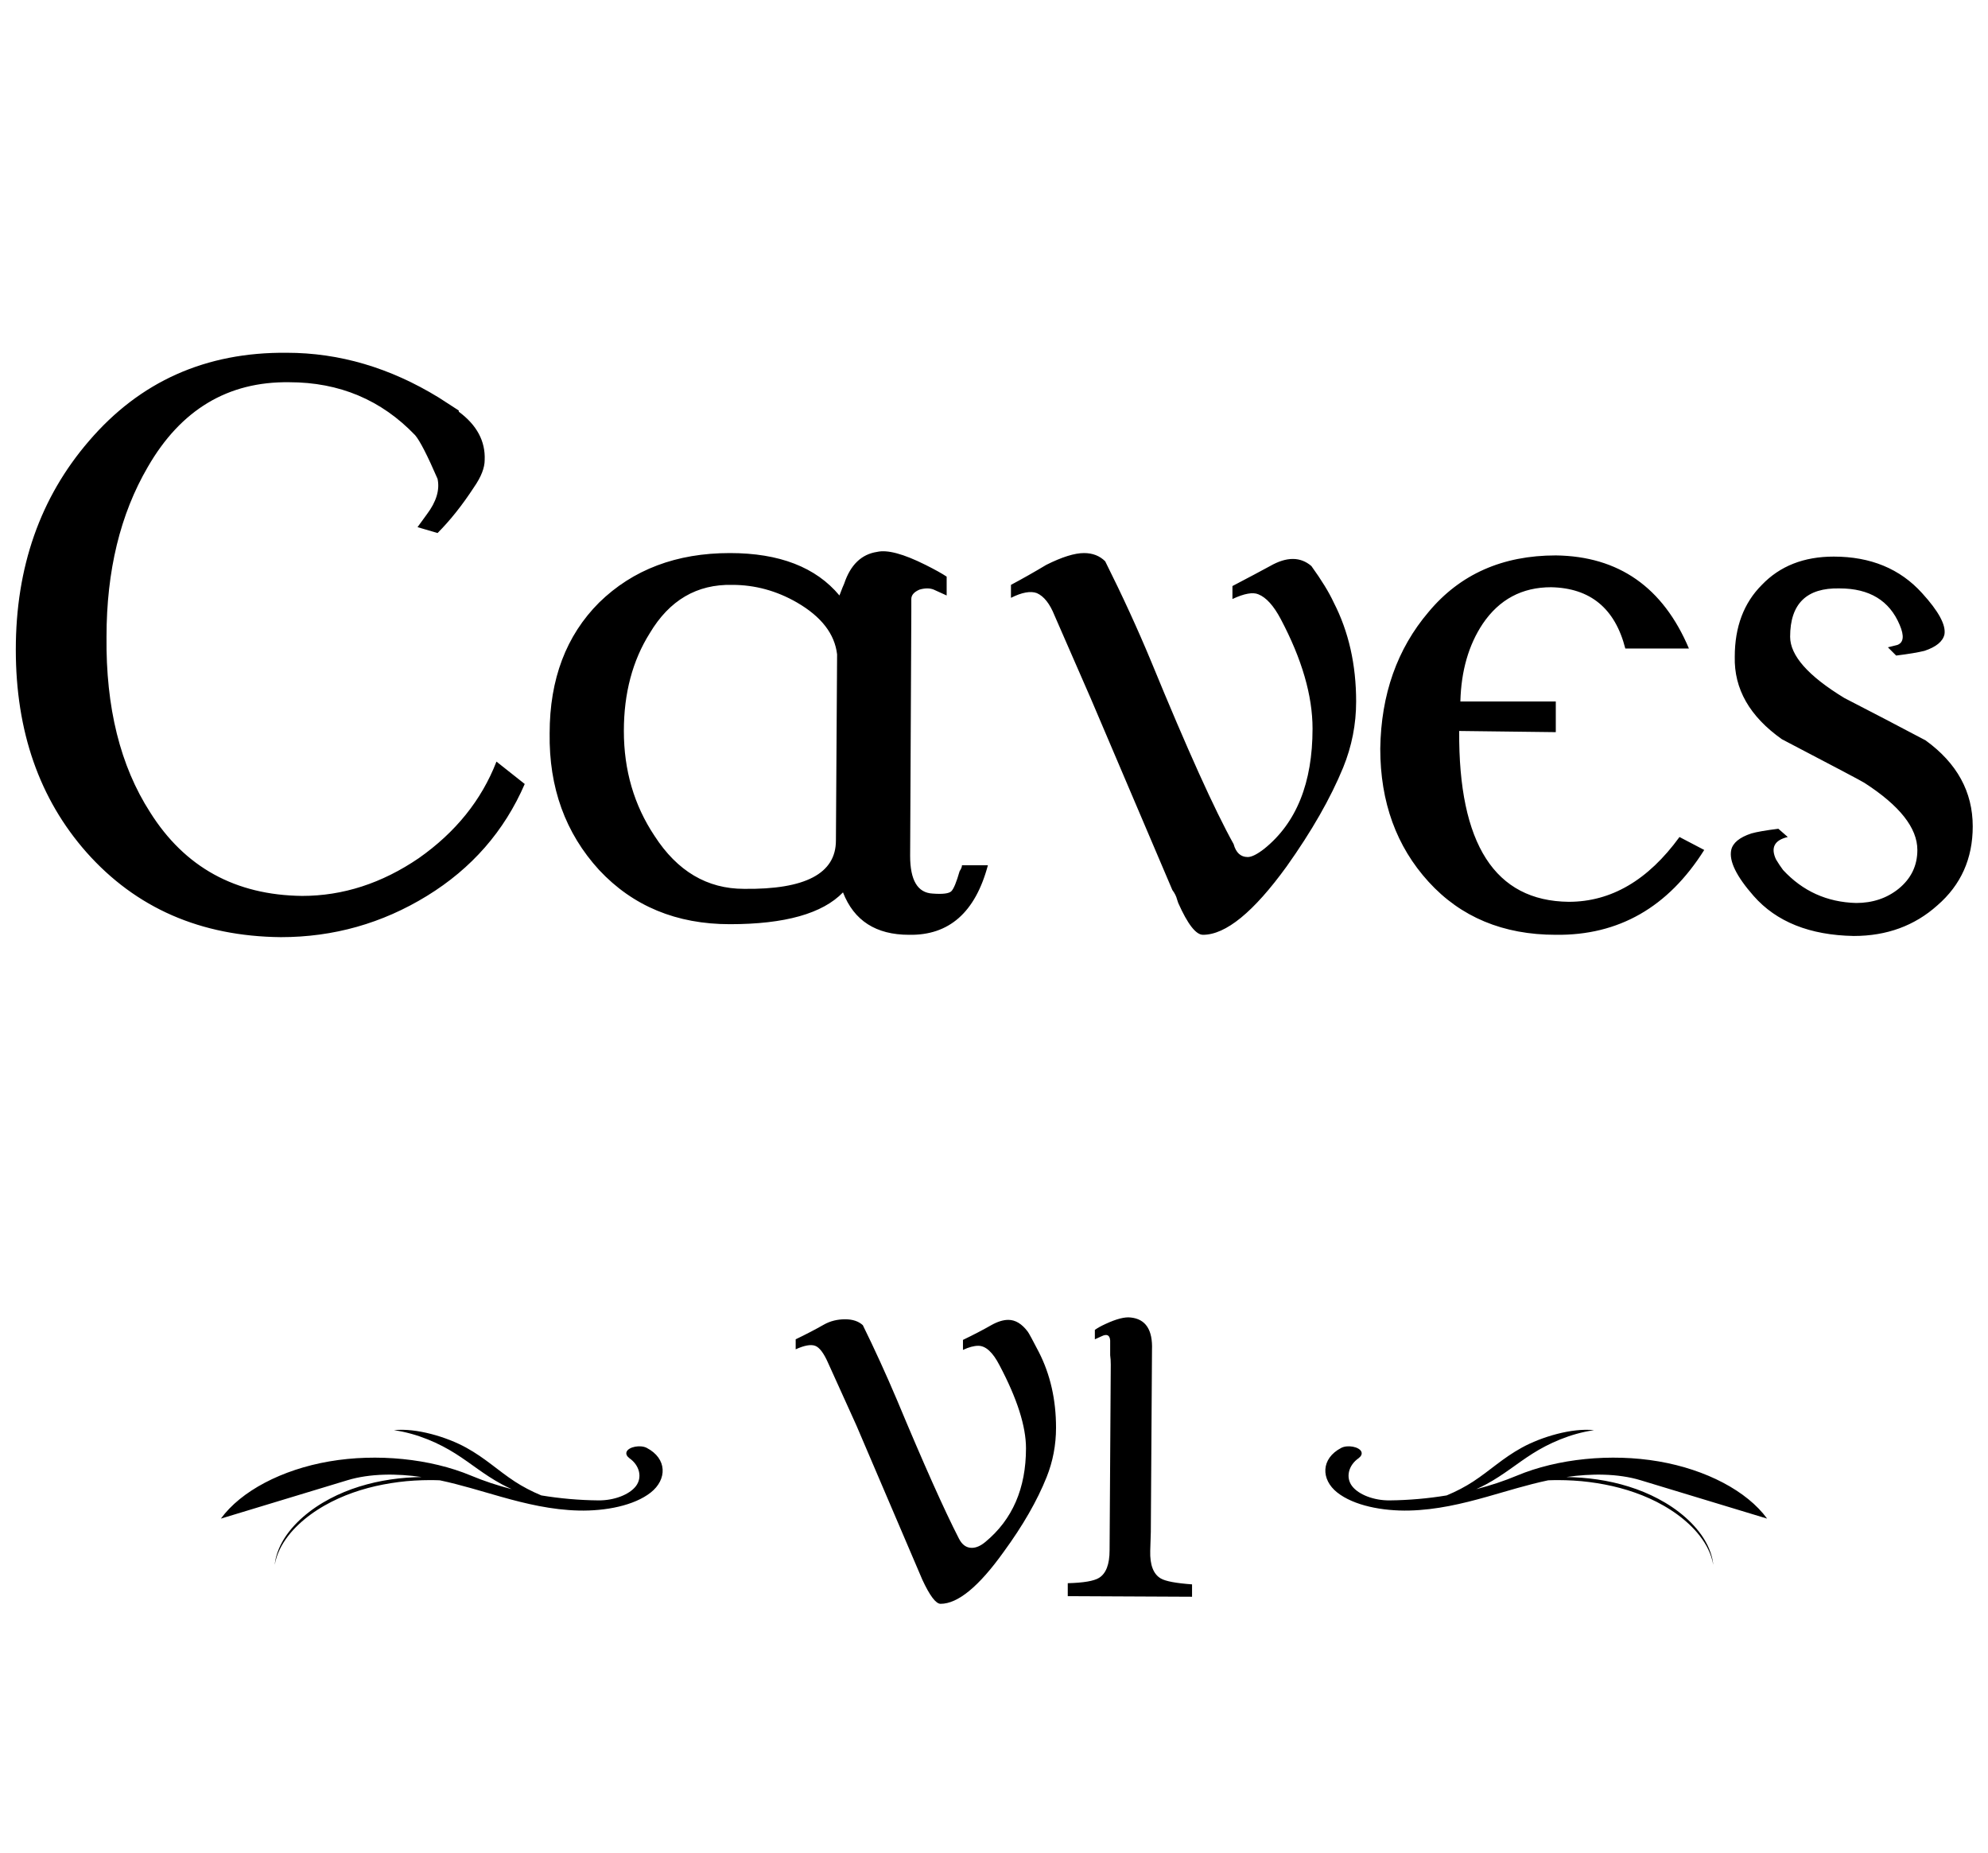 <svg width="162" height="151" viewBox="0 0 162 151" fill="none" xmlns="http://www.w3.org/2000/svg">
<path d="M40.456 62.056L42.76 63.88C41.096 67.72 38.44 70.76 34.792 73C31.144 75.24 27.176 76.36 22.888 76.36C16.36 76.296 11.08 73.992 7.048 69.448C3.208 65.096 1.288 59.592 1.288 52.936C1.288 46.216 3.272 40.552 7.24 35.944C11.4 31.08 16.776 28.68 23.368 28.744C27.656 28.744 31.784 29.96 35.752 32.392C36.456 32.84 37 33.192 37.384 33.448V33.544C38.856 34.632 39.56 35.944 39.496 37.48C39.496 38.12 39.208 38.856 38.632 39.688C37.672 41.16 36.68 42.408 35.656 43.432L34.024 42.952L34.792 41.896C35.56 40.872 35.848 39.912 35.656 39.016C34.824 37.096 34.216 35.912 33.832 35.464C31.08 32.584 27.656 31.144 23.56 31.144C18.568 31.08 14.728 33.384 12.04 38.056C9.8 41.896 8.68 46.504 8.68 51.88C8.616 57.64 9.8 62.408 12.232 66.184C15.048 70.664 19.176 72.936 24.616 73C27.944 73 31.112 71.976 34.12 69.928C37.128 67.816 39.24 65.192 40.456 62.056ZM78.39 70.504H80.502C79.478 74.344 77.334 76.232 74.07 76.168C71.382 76.168 69.59 75.016 68.694 72.712C67.03 74.44 63.958 75.304 59.478 75.304C55.126 75.304 51.574 73.832 48.822 70.888C46.07 67.88 44.726 64.168 44.79 59.752C44.79 55.336 46.134 51.784 48.822 49.096C51.574 46.408 55.126 45.064 59.478 45.064C63.51 45.064 66.486 46.216 68.406 48.52C68.598 48.008 68.726 47.688 68.79 47.56C69.302 46.024 70.198 45.16 71.478 44.968C72.31 44.776 73.622 45.128 75.414 46.024C76.182 46.408 76.758 46.728 77.142 46.984V48.52L76.086 48.04C75.766 47.912 75.382 47.912 74.934 48.04C74.486 48.232 74.262 48.488 74.262 48.808C74.262 49.512 74.262 49.864 74.262 49.864L74.166 69.736C74.166 71.72 74.774 72.744 75.99 72.808C76.822 72.872 77.334 72.808 77.526 72.616C77.718 72.424 77.942 71.88 78.198 70.984C78.326 70.792 78.39 70.632 78.39 70.504ZM60.63 72.424C65.622 72.488 68.118 71.176 68.118 68.488L68.214 53.32C68.022 51.656 66.934 50.248 64.95 49.096C63.286 48.136 61.526 47.656 59.67 47.656C56.79 47.592 54.55 48.904 52.95 51.592C51.542 53.832 50.838 56.488 50.838 59.56C50.838 62.76 51.67 65.608 53.334 68.104C55.19 70.984 57.622 72.424 60.63 72.424ZM108.686 49.096C109.902 51.464 110.51 54.152 110.51 57.16C110.51 59.016 110.158 60.808 109.454 62.536C108.43 65.032 106.894 67.72 104.846 70.6C102.158 74.312 99.886 76.168 98.03 76.168C97.454 76.168 96.782 75.304 96.014 73.576L95.918 73.288C95.854 73.032 95.726 72.776 95.534 72.52L88.91 56.968L85.934 50.152C85.55 49.192 85.07 48.584 84.494 48.328C83.982 48.136 83.278 48.264 82.382 48.712V47.656C83.342 47.144 84.302 46.6 85.262 46.024C86.542 45.384 87.566 45.064 88.334 45.064C89.038 45.064 89.614 45.288 90.062 45.736C91.47 48.552 92.718 51.272 93.806 53.896C96.75 61.064 98.99 66.024 100.526 68.776C100.718 69.48 101.102 69.832 101.678 69.832C101.998 69.832 102.446 69.608 103.022 69.16C105.646 67.048 106.958 63.784 106.958 59.368C106.958 56.68 106.094 53.704 104.366 50.44C103.79 49.352 103.182 48.68 102.542 48.424C102.094 48.232 101.39 48.36 100.43 48.808V47.752C101.774 47.048 102.798 46.504 103.502 46.12C104.846 45.352 105.966 45.352 106.862 46.12C107.694 47.272 108.302 48.264 108.686 49.096ZM127.836 73.48C131.292 73.48 134.3 71.72 136.86 68.2L138.876 69.256C135.932 73.928 131.9 76.232 126.78 76.168C122.492 76.168 119.036 74.728 116.412 71.848C113.788 68.968 112.476 65.352 112.476 61C112.54 56.584 113.852 52.872 116.412 49.864C118.972 46.792 122.428 45.256 126.78 45.256C131.9 45.32 135.516 47.848 137.628 52.84H132.444C131.612 49.576 129.596 47.912 126.396 47.848C124.028 47.848 122.172 48.84 120.828 50.824C119.676 52.552 119.068 54.664 119.004 57.16H126.78V59.656L118.908 59.56C118.844 68.776 121.82 73.416 127.836 73.48ZM145.876 51.88C145.876 53.416 147.348 55.08 150.292 56.872C152.532 58.024 154.74 59.176 156.916 60.328C159.476 62.184 160.756 64.52 160.756 67.336C160.756 69.96 159.796 72.104 157.876 73.768C156.02 75.432 153.748 76.264 151.06 76.264C147.476 76.2 144.756 75.112 142.9 73C141.492 71.4 140.884 70.152 141.076 69.256C141.204 68.68 141.748 68.232 142.708 67.912C143.156 67.784 143.892 67.656 144.916 67.528L145.684 68.2C144.596 68.456 144.276 69.064 144.724 70.024C144.916 70.344 145.108 70.632 145.3 70.888C146.9 72.616 148.884 73.512 151.252 73.576C152.596 73.576 153.748 73.192 154.708 72.424C155.732 71.592 156.244 70.536 156.244 69.256C156.244 67.464 154.804 65.64 151.924 63.784C151.732 63.656 149.492 62.472 145.204 60.232C142.58 58.376 141.3 56.136 141.364 53.512C141.364 51.08 142.1 49.128 143.572 47.656C145.044 46.12 146.996 45.352 149.428 45.352C152.436 45.352 154.836 46.344 156.628 48.328C157.972 49.8 158.58 50.92 158.452 51.688C158.324 52.264 157.78 52.712 156.82 53.032C156.308 53.16 155.54 53.288 154.516 53.416L153.844 52.744L154.612 52.552C155.124 52.36 155.188 51.816 154.804 50.92C153.972 48.936 152.34 47.944 149.908 47.944C147.22 47.88 145.876 49.192 145.876 51.88Z" fill="black"/>
<path d="M22.449 127.091C22.454 127.063 22.459 127.036 22.466 127.009L22.504 126.848C22.562 126.635 22.63 126.423 22.717 126.219C22.757 126.115 22.806 126.017 22.853 125.916C22.877 125.866 22.904 125.817 22.929 125.768C22.954 125.719 22.98 125.67 23.008 125.622L23.091 125.478C23.118 125.43 23.149 125.385 23.178 125.337C23.208 125.291 23.236 125.243 23.268 125.198L23.362 125.061C23.874 124.339 24.512 123.718 25.207 123.185C25.294 123.118 25.383 123.054 25.471 122.988C25.56 122.925 25.651 122.863 25.74 122.8C25.831 122.739 25.923 122.68 26.015 122.62L26.294 122.448C26.67 122.224 27.056 122.02 27.451 121.834C27.846 121.648 28.25 121.483 28.659 121.335C29.069 121.188 29.485 121.059 29.904 120.946C30.743 120.721 31.599 120.565 32.46 120.468C32.89 120.42 33.322 120.386 33.755 120.368C33.863 120.362 33.971 120.361 34.079 120.357C34.133 120.356 34.187 120.354 34.241 120.353L34.376 120.352C32.354 120.056 30.16 120.05 28.307 120.612C24.872 121.654 21.436 122.696 18 123.738C19.631 121.499 22.961 119.742 26.839 119.076C30.717 118.41 35.067 118.847 38.386 120.235C39.427 120.671 40.542 121.04 41.705 121.34C41.41 121.208 41.13 121.07 40.871 120.929C39.427 120.146 38.412 119.262 37.114 118.441C35.815 117.619 34.051 116.807 32.102 116.533C33.915 116.333 36.406 117.084 37.984 117.952C39.562 118.82 40.565 119.811 41.963 120.724C42.567 121.118 43.301 121.511 44.111 121.847C45.627 122.099 47.194 122.237 48.766 122.253C50.04 122.265 51.291 121.787 51.824 121.084C52.357 120.381 52.121 119.388 51.277 118.807L51.279 118.806C51.083 118.659 50.984 118.465 51.067 118.28C51.246 117.882 52.187 117.706 52.702 117.975C54.375 118.846 54.372 120.549 53.03 121.61C51.688 122.672 49.35 123.134 47.149 123.08C44.948 123.027 42.846 122.526 40.847 121.963C39.194 121.497 37.565 120.982 35.849 120.618L35.69 120.611L35.37 120.603C35.263 120.6 35.156 120.601 35.049 120.6C34.194 120.603 33.34 120.647 32.493 120.758C32.069 120.813 31.647 120.878 31.228 120.959C30.809 121.039 30.392 121.134 29.98 121.245C29.568 121.355 29.16 121.481 28.757 121.624C28.354 121.765 27.958 121.925 27.569 122.101C27.179 122.277 26.797 122.471 26.426 122.684L26.149 122.848L25.877 123.018C25.788 123.077 25.698 123.136 25.609 123.195C25.521 123.257 25.433 123.317 25.346 123.38C24.998 123.632 24.666 123.906 24.352 124.199C24.038 124.494 23.742 124.809 23.48 125.153C23.216 125.495 22.98 125.861 22.793 126.255C22.696 126.45 22.618 126.654 22.548 126.861C22.478 127.069 22.428 127.283 22.387 127.5C22.402 127.391 22.411 127.28 22.434 127.172L22.449 127.091Z" fill="black"/>
<path d="M84.663 110.184C85.591 112.008 86.055 114.056 86.055 116.328C86.055 117.736 85.799 119.08 85.287 120.36C84.519 122.28 83.351 124.312 81.783 126.456C79.767 129.272 78.055 130.68 76.647 130.68C76.263 130.68 75.767 130.024 75.159 128.712L69.783 116.136L67.479 111.048C67.127 110.248 66.775 109.784 66.423 109.656C66.071 109.528 65.543 109.624 64.839 109.944V109.128C65.703 108.712 66.471 108.312 67.143 107.928C67.655 107.64 68.231 107.496 68.871 107.496C69.479 107.496 69.959 107.656 70.311 107.976C71.271 109.928 72.199 111.96 73.095 114.072C75.271 119.288 76.951 123.048 78.135 125.352C78.391 125.864 78.743 126.12 79.191 126.12C79.543 126.12 79.911 125.96 80.295 125.64C82.503 123.816 83.607 121.272 83.607 118.008C83.607 116.216 82.887 113.96 81.447 111.24C80.903 110.184 80.327 109.656 79.719 109.656C79.367 109.656 78.951 109.768 78.471 109.992V109.176C79.335 108.76 80.103 108.36 80.775 107.976C81.287 107.688 81.751 107.544 82.167 107.544C82.743 107.544 83.271 107.864 83.751 108.504C83.847 108.632 84.151 109.192 84.663 110.184ZM93.731 126.36C93.699 127.512 93.987 128.264 94.595 128.616C94.979 128.84 95.827 129 97.139 129.096V130.104L87.011 130.056V129C88.291 128.968 89.139 128.824 89.555 128.568C90.131 128.216 90.419 127.464 90.419 126.312L90.515 111.192C90.515 110.904 90.499 110.648 90.467 110.424V109.56C90.467 109.336 90.467 109.224 90.467 109.224C90.435 108.776 90.195 108.664 89.747 108.888L89.219 109.128V108.36C89.443 108.2 89.731 108.04 90.083 107.88C90.979 107.464 91.667 107.288 92.147 107.352C93.363 107.48 93.939 108.36 93.875 109.992L93.779 124.824L93.731 126.36Z" fill="black"/>
<path d="M139.551 127.091C139.546 127.063 139.541 127.036 139.534 127.009L139.496 126.848C139.438 126.635 139.37 126.423 139.283 126.219C139.243 126.115 139.194 126.017 139.147 125.916C139.123 125.866 139.096 125.817 139.071 125.768C139.045 125.719 139.021 125.67 138.992 125.622L138.909 125.478C138.882 125.43 138.851 125.385 138.822 125.337C138.792 125.291 138.764 125.243 138.732 125.198L138.638 125.061C138.126 124.339 137.488 123.718 136.793 123.185C136.706 123.118 136.617 123.054 136.529 122.988C136.44 122.925 136.35 122.863 136.26 122.8C136.169 122.739 136.077 122.68 135.985 122.62L135.706 122.448C135.33 122.224 134.944 122.02 134.549 121.834C134.154 121.648 133.75 121.483 133.341 121.335C132.931 121.188 132.515 121.059 132.096 120.946C131.257 120.721 130.401 120.565 129.54 120.468C129.11 120.42 128.678 120.386 128.245 120.368C128.137 120.362 128.029 120.361 127.921 120.357C127.867 120.356 127.813 120.354 127.759 120.353L127.624 120.352C129.646 120.056 131.84 120.05 133.693 120.612C137.128 121.654 140.564 122.696 144 123.738C142.369 121.499 139.039 119.742 135.161 119.076C131.283 118.41 126.933 118.847 123.614 120.235C122.573 120.671 121.458 121.04 120.295 121.34C120.59 121.208 120.87 121.07 121.129 120.929C122.573 120.146 123.588 119.262 124.886 118.441C126.185 117.619 127.948 116.807 129.898 116.533C128.085 116.333 125.594 117.084 124.016 117.952C122.438 118.82 121.435 119.811 120.037 120.724C119.433 121.118 118.699 121.511 117.889 121.847C116.373 122.099 114.806 122.237 113.234 122.253C111.96 122.265 110.709 121.787 110.176 121.084C109.643 120.381 109.879 119.388 110.723 118.807L110.722 118.806C110.917 118.659 111.016 118.465 110.933 118.28C110.754 117.882 109.813 117.706 109.298 117.975C107.625 118.846 107.628 120.549 108.97 121.61C110.312 122.672 112.65 123.134 114.851 123.08C117.052 123.027 119.154 122.526 121.153 121.963C122.806 121.497 124.435 120.982 126.151 120.618L126.31 120.611L126.63 120.603C126.737 120.6 126.844 120.601 126.951 120.6C127.805 120.603 128.66 120.647 129.507 120.758C129.931 120.813 130.353 120.878 130.772 120.959C131.191 121.039 131.608 121.134 132.02 121.245C132.432 121.355 132.841 121.481 133.243 121.624C133.646 121.765 134.042 121.925 134.432 122.101C134.821 122.277 135.203 122.471 135.574 122.684L135.851 122.848L136.123 123.018C136.212 123.077 136.302 123.136 136.391 123.195C136.479 123.257 136.567 123.317 136.654 123.38C137.002 123.632 137.334 123.906 137.648 124.199C137.961 124.494 138.257 124.809 138.52 125.153C138.784 125.495 139.02 125.861 139.207 126.255C139.304 126.45 139.382 126.654 139.452 126.861C139.522 127.069 139.572 127.283 139.613 127.5C139.598 127.391 139.589 127.28 139.566 127.172L139.551 127.091Z" fill="black"/>
</svg>

